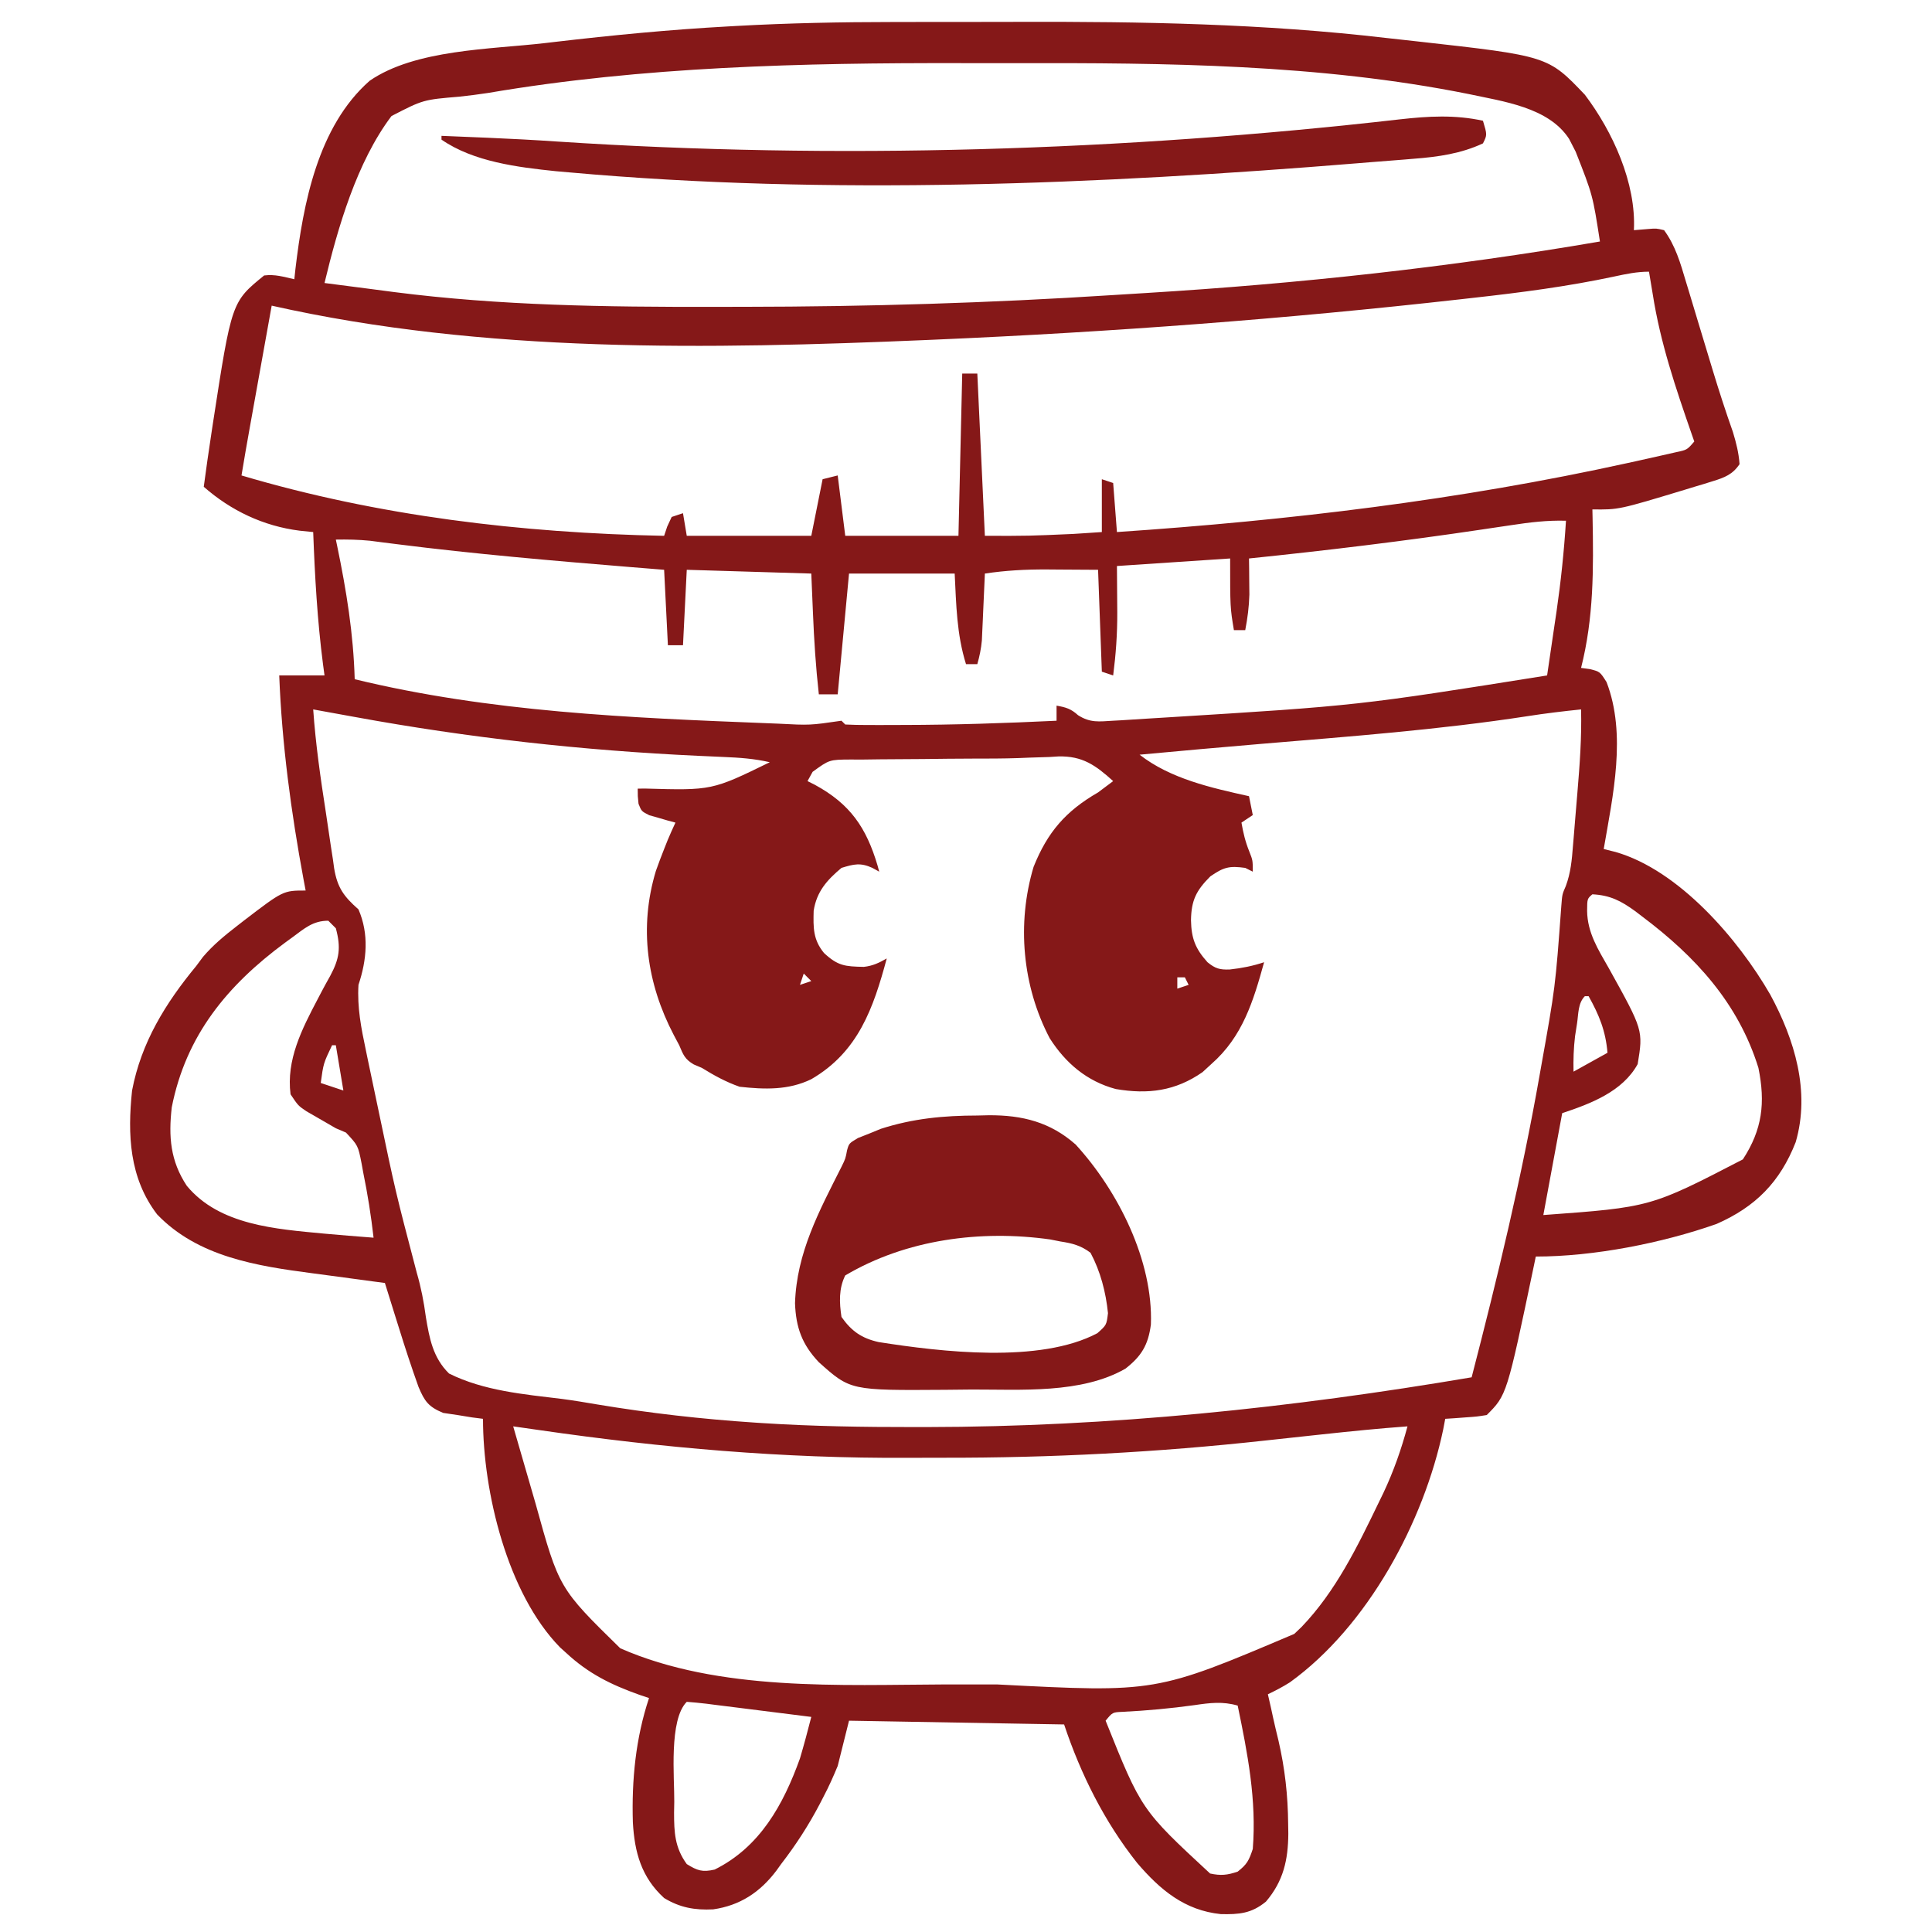 <?xml version="1.0" encoding="UTF-8"?>
<svg version="1.1" xmlns="http://www.w3.org/2000/svg" width="512" height="512">
<path d="M0 0 C2.133 -0.003 4.266 -0.007 6.399 -0.01 C10.843 -0.016 15.287 -0.018 19.73 -0.017 C24.212 -0.017 28.693 -0.024 33.174 -0.038 C65.842 -0.136 98.157 0.44 130.644 4.235 C133.361 4.55 136.079 4.844 138.799 5.137 C173.467 9.009 173.467 9.009 183.25 19.285 C190.65 29.098 196.859 42.679 196.234 55.168 C198.122 55.013 198.122 55.013 200.047 54.855 C202.191 54.68 202.191 54.68 204.234 55.168 C207.271 59.33 208.565 63.894 210.012 68.766 C210.264 69.596 210.517 70.426 210.777 71.281 C211.582 73.929 212.377 76.58 213.172 79.23 C214.22 82.701 215.272 86.171 216.324 89.641 C216.576 90.476 216.828 91.311 217.088 92.171 C218.766 97.709 220.549 103.2 222.475 108.658 C223.347 111.54 224.017 114.158 224.234 117.168 C222.42 119.893 220.268 120.726 217.207 121.668 C216.027 122.037 216.027 122.037 214.823 122.414 C213.989 122.663 213.156 122.911 212.297 123.168 C211.445 123.429 210.594 123.689 209.716 123.958 C192.227 129.251 192.227 129.251 185.234 129.168 C185.25 129.872 185.266 130.576 185.282 131.301 C185.546 144.943 185.606 157.881 182.234 171.168 C183.418 171.33 183.418 171.33 184.625 171.496 C187.234 172.168 187.234 172.168 188.984 174.918 C194.324 188.801 190.674 204.996 188.234 219.168 C189.272 219.427 190.31 219.686 191.379 219.953 C208.166 224.781 223.859 242.982 232.371 257.75 C238.823 269.648 243.026 283.427 239.109 296.855 C234.972 307.398 228.49 313.982 218.121 318.535 C203.679 323.617 185.592 327.168 170.234 327.168 C170.079 327.918 169.923 328.668 169.763 329.44 C162.559 363.844 162.559 363.844 157.234 369.168 C154.633 369.582 154.633 369.582 151.609 369.793 C150.606 369.868 149.604 369.942 148.57 370.02 C147.799 370.069 147.029 370.118 146.234 370.168 C145.975 371.535 145.975 371.535 145.711 372.93 C140.572 397.507 125.702 425.124 105.059 440.012 C103.172 441.208 101.249 442.207 99.234 443.168 C99.502 444.344 99.771 445.519 100.047 446.73 C100.226 447.561 100.405 448.391 100.59 449.246 C101.044 451.304 101.529 453.356 102.035 455.402 C103.757 462.879 104.546 469.946 104.609 477.605 C104.623 478.433 104.637 479.261 104.651 480.115 C104.599 487.061 103.355 492.677 98.734 498.105 C94.883 501.283 91.561 501.535 86.754 501.426 C77.181 500.446 70.68 494.991 64.6 487.884 C55.945 477.01 49.611 464.296 45.234 451.168 C26.424 450.838 7.614 450.508 -11.766 450.168 C-12.756 454.128 -13.746 458.088 -14.766 462.168 C-15.944 465 -17.095 467.604 -18.516 470.293 C-19.037 471.307 -19.037 471.307 -19.57 472.341 C-22.52 477.955 -25.887 483.147 -29.766 488.168 C-30.183 488.749 -30.601 489.331 -31.031 489.93 C-35.345 495.638 -40.68 499.156 -47.766 500.168 C-52.639 500.415 -56.572 499.714 -60.766 497.168 C-66.776 491.691 -68.613 485.072 -69.051 477.082 C-69.387 465.927 -68.312 454.807 -64.766 444.168 C-65.6 443.888 -66.434 443.609 -67.293 443.32 C-74.875 440.619 -80.867 437.669 -86.766 432.168 C-87.294 431.692 -87.823 431.217 -88.367 430.727 C-102.348 416.409 -108.766 389.507 -108.766 370.168 C-109.73 370.044 -110.694 369.92 -111.688 369.793 C-113.582 369.484 -113.582 369.484 -115.516 369.168 C-116.769 368.982 -118.022 368.797 -119.312 368.605 C-123.22 366.979 -124.241 365.547 -125.862 361.695 C-127.7 356.554 -129.402 351.384 -131.016 346.168 C-131.379 345.012 -131.743 343.855 -132.117 342.664 C-133.006 339.834 -133.889 337.002 -134.766 334.168 C-135.763 334.037 -136.76 333.907 -137.788 333.772 C-141.547 333.277 -145.304 332.767 -149.06 332.251 C-150.675 332.032 -152.291 331.817 -153.907 331.606 C-168.652 329.677 -184.347 327.26 -195.141 315.98 C-202.51 306.309 -202.997 294.842 -201.766 283.168 C-199.351 270.457 -192.899 260.009 -184.766 250.168 C-183.88 248.975 -183.88 248.975 -182.977 247.758 C-180.275 244.594 -177.296 242.145 -174.016 239.605 C-173.395 239.122 -172.773 238.638 -172.134 238.139 C-161.716 230.168 -161.716 230.168 -155.766 230.168 C-155.947 229.208 -156.129 228.247 -156.316 227.258 C-159.632 209.349 -162.057 191.377 -162.766 173.168 C-158.806 173.168 -154.846 173.168 -150.766 173.168 C-150.965 171.693 -150.965 171.693 -151.168 170.188 C-152.673 158.53 -153.329 146.91 -153.766 135.168 C-154.952 135.048 -156.137 134.928 -157.359 134.805 C-166.933 133.597 -175.549 129.512 -182.766 123.168 C-182.15 118.494 -181.472 113.829 -180.766 109.168 C-180.631 108.279 -180.497 107.389 -180.359 106.473 C-175.386 74.175 -175.386 74.175 -166.766 67.168 C-163.813 66.812 -161.723 67.516 -158.766 68.168 C-158.668 67.259 -158.57 66.35 -158.469 65.414 C-156.417 48.165 -152.548 27.673 -138.805 15.574 C-126.724 7.243 -106.735 7.248 -92.516 5.605 C-91.595 5.497 -90.675 5.389 -89.726 5.278 C-74.43 3.488 -59.147 2.01 -43.766 1.168 C-43.064 1.128 -42.363 1.089 -41.64 1.048 C-27.753 0.276 -13.907 0.005 0 0 Z M-107.481 18.811 C-109.964 19.199 -112.448 19.494 -114.945 19.777 C-124.63 20.59 -124.63 20.59 -133.016 24.918 C-142.217 37.102 -147.24 54.494 -150.766 69.168 C-146.654 69.715 -142.54 70.247 -138.424 70.767 C-136.385 71.028 -134.347 71.299 -132.309 71.57 C-104.275 75.174 -76.089 75.543 -47.871 75.486 C-45.096 75.48 -42.321 75.478 -39.546 75.477 C-6.931 75.446 25.525 74.467 58.076 72.37 C61.072 72.178 64.068 71.994 67.064 71.812 C107.366 69.343 147.437 65.009 187.234 58.168 C185.325 45.862 185.325 45.862 180.797 34.355 C180.221 33.235 179.644 32.115 179.051 30.961 C173.593 22.568 161.56 21.057 152.309 19.062 C112.961 11.168 72.156 10.812 32.174 10.907 C27.336 10.919 22.498 10.912 17.659 10.9 C-23.963 10.817 -66.361 11.79 -107.481 18.811 Z M191.063 67.441 C178.654 70.096 166.213 71.705 153.609 73.105 C152.503 73.23 151.397 73.355 150.257 73.484 C104.028 78.691 57.709 82.159 11.234 84.168 C9.93 84.224 9.93 84.224 8.6 84.282 C-48.713 86.716 -108.517 87.841 -164.766 75.168 C-165.745 80.612 -166.723 86.057 -167.701 91.501 C-168.034 93.352 -168.367 95.202 -168.699 97.053 C-169.179 99.719 -169.658 102.385 -170.137 105.051 C-170.285 105.873 -170.433 106.695 -170.585 107.542 C-171.34 111.746 -172.075 115.952 -172.766 120.168 C-136.485 130.941 -98.551 135.414 -60.766 136.168 C-60.363 134.961 -60.363 134.961 -59.953 133.73 C-59.561 132.885 -59.169 132.039 -58.766 131.168 C-57.776 130.838 -56.786 130.508 -55.766 130.168 C-55.436 132.148 -55.106 134.128 -54.766 136.168 C-43.876 136.168 -32.986 136.168 -21.766 136.168 C-20.776 131.218 -19.786 126.268 -18.766 121.168 C-17.446 120.838 -16.126 120.508 -14.766 120.168 C-13.776 128.088 -13.776 128.088 -12.766 136.168 C-2.866 136.168 7.034 136.168 17.234 136.168 C17.564 121.978 17.894 107.788 18.234 93.168 C19.554 93.168 20.874 93.168 22.234 93.168 C23.224 114.453 23.224 114.453 24.234 136.168 C35.949 136.187 35.949 136.187 47.609 135.668 C48.731 135.596 48.731 135.596 49.875 135.523 C51.662 135.409 53.448 135.289 55.234 135.168 C55.234 130.548 55.234 125.928 55.234 121.168 C56.224 121.498 57.214 121.828 58.234 122.168 C58.564 126.458 58.894 130.748 59.234 135.168 C104.978 132.073 149.846 126.723 194.672 116.855 C195.455 116.685 196.238 116.514 197.044 116.338 C199.234 115.857 201.42 115.365 203.605 114.867 C204.842 114.587 206.079 114.307 207.353 114.018 C210.332 113.389 210.332 113.389 212.234 111.168 C211.894 110.195 211.894 110.195 211.548 109.203 C207.295 96.96 203.241 85.006 201.234 72.168 C201.047 71.046 200.861 69.925 200.668 68.77 C200.525 67.911 200.382 67.052 200.234 66.168 C197.038 66.168 194.178 66.772 191.063 67.441 Z M163.727 133.34 C162.016 133.593 160.306 133.846 158.595 134.099 C157.7 134.233 156.805 134.367 155.883 134.505 C135.381 137.561 114.851 140.043 94.234 142.168 C94.246 143.037 94.258 143.906 94.27 144.801 C94.279 145.953 94.288 147.106 94.297 148.293 C94.308 149.43 94.32 150.567 94.332 151.738 C94.24 154.981 93.848 157.987 93.234 161.168 C92.244 161.168 91.254 161.168 90.234 161.168 C89.234 155.168 89.234 155.168 89.234 142.168 C79.334 142.828 69.434 143.488 59.234 144.168 C59.274 150.345 59.274 150.345 59.324 156.521 C59.342 162.152 58.956 167.583 58.234 173.168 C57.244 172.838 56.254 172.508 55.234 172.168 C54.904 163.258 54.574 154.348 54.234 145.168 C49.037 145.137 49.037 145.137 43.734 145.105 C42.659 145.096 41.583 145.087 40.475 145.078 C34.961 145.062 29.687 145.344 24.234 146.168 C24.197 147.045 24.197 147.045 24.158 147.94 C24.042 150.6 23.92 153.259 23.797 155.918 C23.758 156.838 23.718 157.759 23.678 158.707 C23.636 159.596 23.594 160.486 23.551 161.402 C23.496 162.628 23.496 162.628 23.44 163.878 C23.243 166.071 22.831 168.052 22.234 170.168 C21.244 170.168 20.254 170.168 19.234 170.168 C16.76 162.251 16.647 154.416 16.234 146.168 C6.994 146.168 -2.246 146.168 -11.766 146.168 C-12.756 156.728 -13.746 167.288 -14.766 178.168 C-16.416 178.168 -18.066 178.168 -19.766 178.168 C-20.571 170.965 -21.033 163.784 -21.328 156.543 C-21.545 151.407 -21.545 151.407 -21.766 146.168 C-32.656 145.838 -43.546 145.508 -54.766 145.168 C-55.096 151.768 -55.426 158.368 -55.766 165.168 C-57.086 165.168 -58.406 165.168 -59.766 165.168 C-60.096 158.568 -60.426 151.968 -60.766 145.168 C-65.263 144.804 -65.263 144.804 -69.852 144.434 C-90.454 142.747 -111.02 140.984 -131.531 138.388 C-132.806 138.228 -134.081 138.067 -135.395 137.902 C-136.488 137.76 -137.582 137.618 -138.709 137.472 C-141.75 137.169 -144.712 137.114 -147.766 137.168 C-147.65 137.72 -147.534 138.273 -147.414 138.842 C-144.968 150.648 -143.107 162.101 -142.766 174.168 C-106.948 182.865 -69.938 184.401 -33.254 185.836 C-32.383 185.87 -31.513 185.904 -30.616 185.94 C-22.12 186.385 -22.12 186.385 -13.766 185.168 C-13.436 185.498 -13.106 185.828 -12.766 186.168 C-10.852 186.269 -8.935 186.299 -7.02 186.301 C-5.801 186.303 -4.582 186.305 -3.327 186.307 C-2.007 186.302 -0.688 186.298 0.672 186.293 C1.338 186.292 2.004 186.291 2.69 186.29 C16.218 186.269 29.721 185.817 43.234 185.168 C43.234 183.848 43.234 182.528 43.234 181.168 C45.715 181.611 47.044 181.995 48.937 183.711 C52.178 185.767 54.434 185.388 58.242 185.164 C58.943 185.126 59.644 185.089 60.366 185.05 C62.698 184.919 65.028 184.763 67.359 184.605 C69.015 184.503 70.671 184.401 72.326 184.3 C123.085 181.16 123.085 181.16 173.234 173.168 C173.887 168.773 174.53 164.377 175.172 159.98 C175.354 158.754 175.537 157.527 175.725 156.264 C176.889 148.242 177.725 140.257 178.234 132.168 C173.302 132.022 168.588 132.595 163.727 133.34 Z M-153.766 182.168 C-153.122 191.357 -151.819 200.435 -150.401 209.531 C-150.143 211.215 -149.893 212.9 -149.651 214.587 C-149.298 217.052 -148.918 219.512 -148.531 221.973 C-148.429 222.722 -148.327 223.471 -148.221 224.242 C-147.364 229.427 -145.649 231.737 -141.766 235.168 C-138.943 241.712 -139.546 248.508 -141.766 255.168 C-142.127 261.154 -141.056 266.585 -139.824 272.402 C-139.621 273.385 -139.418 274.368 -139.209 275.381 C-138.549 278.562 -137.877 281.74 -137.203 284.918 C-136.975 286 -136.748 287.083 -136.513 288.198 C-131.959 309.97 -131.959 309.97 -126.312 331.477 C-125.174 335.387 -124.442 339.167 -123.906 343.203 C-122.957 348.918 -122.015 353.986 -117.766 358.168 C-108.559 362.757 -97.922 363.669 -87.833 364.9 C-84.685 365.308 -81.56 365.84 -78.43 366.371 C-64.628 368.669 -50.727 370.247 -36.766 371.168 C-36.127 371.21 -35.488 371.253 -34.83 371.296 C-21.37 372.163 -7.938 372.369 5.547 372.355 C6.609 372.355 7.67 372.355 8.764 372.355 C57.43 372.298 105.293 367.3 153.234 359.168 C160.108 332.645 166.49 306.16 171.234 279.168 C171.359 278.462 171.484 277.757 171.613 277.029 C175.417 255.784 175.417 255.784 176.996 234.285 C177.234 231.168 177.234 231.168 178.196 228.962 C179.499 225.455 179.799 222.038 180.086 218.34 C180.182 217.217 180.182 217.217 180.279 216.072 C180.412 214.492 180.541 212.912 180.667 211.332 C180.858 208.939 181.061 206.548 181.266 204.156 C181.88 196.819 182.421 189.537 182.234 182.168 C177.472 182.66 172.745 183.223 168.016 183.965 C144.582 187.568 120.966 189.333 97.351 191.311 C86.641 192.21 75.937 193.178 65.234 194.168 C73.456 200.567 84.215 202.948 94.234 205.168 C94.564 206.818 94.894 208.468 95.234 210.168 C94.244 210.828 93.254 211.488 92.234 212.168 C92.698 214.871 93.265 217.243 94.297 219.793 C95.234 222.168 95.234 222.168 95.234 225.168 C94.574 224.838 93.914 224.508 93.234 224.168 C89.016 223.593 87.546 223.952 83.984 226.418 C80.241 230.161 78.942 232.753 78.859 238.043 C78.958 242.813 79.975 245.546 83.234 249.168 C85.297 250.862 86.508 251.197 89.16 251.09 C92.318 250.743 95.22 250.173 98.234 249.168 C95.369 259.526 92.534 268.906 84.234 276.168 C83.471 276.869 82.708 277.57 81.922 278.293 C74.736 283.306 67.481 284.241 58.914 282.77 C51.279 280.721 45.613 275.909 41.406 269.293 C34.169 255.52 32.656 238.939 37.137 223.914 C40.835 214.661 45.692 209.094 54.234 204.168 C55.575 203.177 56.909 202.178 58.234 201.168 C53.576 196.957 50.104 194.474 43.718 194.631 C42.929 194.681 42.141 194.73 41.328 194.781 C39.555 194.838 37.781 194.893 36.008 194.948 C35.072 194.987 34.137 195.026 33.173 195.066 C29.086 195.208 25.003 195.204 20.913 195.206 C16.612 195.213 12.311 195.266 8.01 195.321 C5.798 195.344 3.585 195.358 1.373 195.364 C-1.872 195.373 -5.115 195.414 -8.359 195.461 C-9.348 195.457 -10.336 195.453 -11.355 195.449 C-16.977 195.482 -16.977 195.482 -21.416 198.712 C-21.861 199.523 -22.307 200.333 -22.766 201.168 C-22.113 201.497 -21.461 201.825 -20.789 202.164 C-11.477 207.232 -7.206 213.448 -4.211 223.516 C-4.064 224.061 -3.917 224.606 -3.766 225.168 C-4.365 224.837 -4.964 224.505 -5.582 224.164 C-8.735 222.726 -10.481 223.162 -13.766 224.168 C-17.649 227.433 -20.341 230.457 -21.137 235.535 C-21.255 239.999 -21.309 243.175 -18.391 246.73 C-14.7 250.157 -12.846 250.294 -7.836 250.398 C-5.452 250.133 -3.839 249.344 -1.766 248.168 C-5.304 261.31 -9.313 272.94 -21.766 280.168 C-27.843 283.12 -34.157 282.894 -40.766 282.168 C-44.393 280.896 -47.506 279.182 -50.766 277.168 C-51.475 276.866 -52.184 276.565 -52.914 276.254 C-55.29 274.86 -55.705 273.691 -56.766 271.168 C-57.24 270.277 -57.714 269.386 -58.203 268.469 C-65.34 254.82 -67.481 239.985 -62.953 224.98 C-62.259 223.03 -61.534 221.09 -60.766 219.168 C-60.458 218.392 -60.149 217.616 -59.832 216.816 C-59.18 215.251 -58.481 213.705 -57.766 212.168 C-58.404 211.998 -59.042 211.828 -59.699 211.652 C-60.526 211.41 -61.352 211.168 -62.203 210.918 C-63.027 210.686 -63.851 210.454 -64.699 210.215 C-66.766 209.168 -66.766 209.168 -67.551 207.184 C-67.766 205.168 -67.766 205.168 -67.766 203.168 C-66.852 203.154 -66.852 203.154 -65.921 203.14 C-48.088 203.648 -48.088 203.648 -32.766 196.168 C-36.863 195.217 -40.813 194.947 -45.012 194.773 C-46.484 194.707 -47.957 194.64 -49.429 194.573 C-50.594 194.521 -50.594 194.521 -51.782 194.467 C-82.402 193.052 -112.615 189.691 -142.766 184.168 C-144.876 183.785 -146.987 183.402 -149.098 183.02 C-150.654 182.736 -152.21 182.452 -153.766 182.168 Z M185.234 231.168 C183.859 232.337 183.859 232.337 183.836 235.566 C183.911 241.393 186.796 245.841 189.609 250.793 C198.707 267.187 198.707 267.187 197.234 276.168 C193.242 283.439 184.842 286.632 177.234 289.168 C175.584 298.078 173.934 306.988 172.234 316.168 C200.646 314.097 200.646 314.097 225.109 301.418 C230.272 293.523 231.114 286.406 229.234 277.168 C223.897 259.966 212.528 247.647 198.422 237.043 C197.8 236.569 197.178 236.096 196.537 235.607 C192.83 232.918 189.948 231.408 185.234 231.168 Z M-159.328 242.605 C-159.951 243.059 -160.575 243.513 -161.217 243.98 C-176.48 255.245 -187.482 268.51 -191.25 287.625 C-192.123 295.365 -191.646 301.791 -187.266 308.418 C-178.6 318.896 -163.582 319.876 -150.935 321.083 C-146.547 321.476 -142.158 321.836 -137.766 322.168 C-138.432 316.335 -139.334 310.607 -140.516 304.855 C-140.66 304.058 -140.804 303.261 -140.953 302.439 C-141.888 297.731 -141.888 297.731 -145.082 294.312 C-145.968 293.935 -146.853 293.557 -147.766 293.168 C-149.497 292.171 -151.226 291.171 -152.953 290.168 C-153.813 289.673 -154.673 289.178 -155.559 288.668 C-157.766 287.168 -157.766 287.168 -159.766 284.168 C-160.945 275.07 -156.767 266.906 -152.617 259.02 C-152.25 258.317 -151.882 257.614 -151.504 256.891 C-150.777 255.521 -150.033 254.161 -149.27 252.812 C-146.828 248.254 -146.363 245.353 -147.766 240.168 C-148.426 239.508 -149.086 238.848 -149.766 238.168 C-153.88 238.168 -156.133 240.264 -159.328 242.605 Z M-23.766 252.168 C-24.096 253.158 -24.426 254.148 -24.766 255.168 C-23.776 254.838 -22.786 254.508 -21.766 254.168 C-22.426 253.508 -23.086 252.848 -23.766 252.168 Z M75.234 253.168 C75.234 254.158 75.234 255.148 75.234 256.168 C76.224 255.838 77.214 255.508 78.234 255.168 C77.904 254.508 77.574 253.848 77.234 253.168 C76.574 253.168 75.914 253.168 75.234 253.168 Z M183.234 258.168 C181.399 260.003 181.55 262.878 181.172 265.355 C180.995 266.483 180.819 267.611 180.637 268.773 C180.261 271.946 180.162 274.978 180.234 278.168 C184.689 275.693 184.689 275.693 189.234 273.168 C188.753 267.394 187.05 263.209 184.234 258.168 C183.904 258.168 183.574 258.168 183.234 258.168 Z M-148.766 271.168 C-151.056 275.98 -151.056 275.98 -151.766 281.168 C-149.786 281.828 -147.806 282.488 -145.766 283.168 C-146.426 279.208 -147.086 275.248 -147.766 271.168 C-148.096 271.168 -148.426 271.168 -148.766 271.168 Z M-100.766 372.168 C-99.303 377.258 -97.827 382.344 -96.341 387.427 C-95.838 389.152 -95.338 390.878 -94.843 392.605 C-88.62 415.079 -88.62 415.079 -72.391 430.98 C-46.223 442.466 -13.987 440.666 13.987 440.559 C18.522 440.542 23.056 440.552 27.59 440.569 C69.546 442.742 69.546 442.742 106.234 427.168 C106.875 426.554 107.516 425.941 108.176 425.309 C117.217 415.896 122.991 403.997 128.609 392.355 C129.026 391.497 129.443 390.638 129.873 389.753 C132.573 384.022 134.584 378.282 136.234 372.168 C128.689 372.719 121.173 373.477 113.652 374.289 C112.672 374.394 111.691 374.5 110.68 374.608 C106.594 375.047 102.507 375.486 98.422 375.936 C69.999 379.057 41.777 380.529 13.202 380.484 C10.064 380.479 6.926 380.486 3.788 380.504 C-29.081 380.693 -61.245 377.874 -93.766 373.168 C-96.099 372.834 -98.432 372.501 -100.766 372.168 Z M-54.766 445.168 C-59.541 449.944 -58.018 465.217 -58.078 471.668 C-58.096 472.611 -58.113 473.554 -58.131 474.526 C-58.127 479.753 -57.948 483.786 -54.766 488.168 C-51.948 489.92 -50.615 490.362 -47.371 489.621 C-35.356 483.642 -29.184 472.443 -24.766 460.168 C-23.686 456.521 -22.703 452.854 -21.766 449.168 C-26.446 448.573 -31.128 447.985 -35.81 447.404 C-37.404 447.205 -38.998 447.004 -40.591 446.802 C-42.877 446.511 -45.163 446.227 -47.449 445.945 C-48.166 445.853 -48.883 445.76 -49.621 445.665 C-51.331 445.457 -53.048 445.307 -54.766 445.168 Z M79.797 446.043 C73.437 446.925 67.128 447.506 60.711 447.824 C58.062 447.938 58.062 447.938 56.234 450.168 C65.71 473.798 65.71 473.798 83.922 490.668 C86.758 491.281 88.491 491.106 91.234 490.168 C93.706 488.226 94.214 487.231 95.234 484.168 C96.261 471.16 93.873 458.855 91.234 446.168 C87.243 445.008 83.851 445.446 79.797 446.043 Z " fill="#851818" transform="translate(236.766,5.832)"/>
<path d="M0 0 C1.016 -0.024 2.032 -0.049 3.078 -0.074 C11.945 -0.108 19.315 1.729 26.062 7.688 C37.318 19.989 46.621 38.492 46 55.375 C45.298 60.813 43.485 63.789 39.242 67.09 C27.568 73.781 11.612 72.583 -1.442 72.615 C-3.798 72.625 -6.154 72.656 -8.51 72.688 C-33.632 72.862 -33.632 72.862 -42 65.375 C-46.462 60.665 -48.076 56.167 -48.312 49.75 C-47.898 36.373 -41.891 25.279 -35.984 13.566 C-34.933 11.424 -34.933 11.424 -34.512 9.178 C-34 7.375 -34 7.375 -31.629 5.961 C-30.111 5.362 -30.111 5.362 -28.562 4.75 C-27.574 4.345 -26.585 3.94 -25.566 3.523 C-17.06 0.784 -8.91 0.011 0 0 Z M-35 42.375 C-36.743 45.861 -36.572 49.572 -36 53.375 C-33.356 57.14 -30.663 59.031 -26.145 60.039 C-9.639 62.625 16.572 65.776 31.812 57.688 C34.243 55.523 34.243 55.523 34.625 52.375 C34.07 46.823 32.626 41.298 30 36.375 C27.458 34.434 25.127 33.848 22 33.375 C21.116 33.2 20.231 33.024 19.32 32.844 C0.923 30.247 -18.857 32.815 -35 42.375 Z " fill="#851818" transform="translate(259,295.625)"/>
<path d="M0 0 C1.125 3.75 1.125 3.75 0 6 C-5.814 8.718 -11.919 9.578 -18.25 10.062 C-19.157 10.139 -20.065 10.216 -20.999 10.295 C-23.999 10.542 -26.999 10.771 -30 11 C-30.989 11.081 -31.977 11.162 -32.996 11.246 C-101.615 16.857 -173.387 19.862 -242.062 13.688 C-243.264 13.582 -244.466 13.477 -245.704 13.368 C-255.765 12.33 -267.525 10.876 -276 5 C-276 4.67 -276 4.34 -276 4 C-272.979 4.123 -269.958 4.248 -266.938 4.375 C-265.906 4.417 -264.875 4.459 -263.812 4.502 C-257.63 4.763 -251.459 5.092 -245.285 5.512 C-171.459 10.364 -95.429 8.017 -21.994 -0.374 C-14.512 -1.219 -7.377 -1.629 0 0 Z " fill="#851818" transform="translate(393,32)"/>
</svg>
